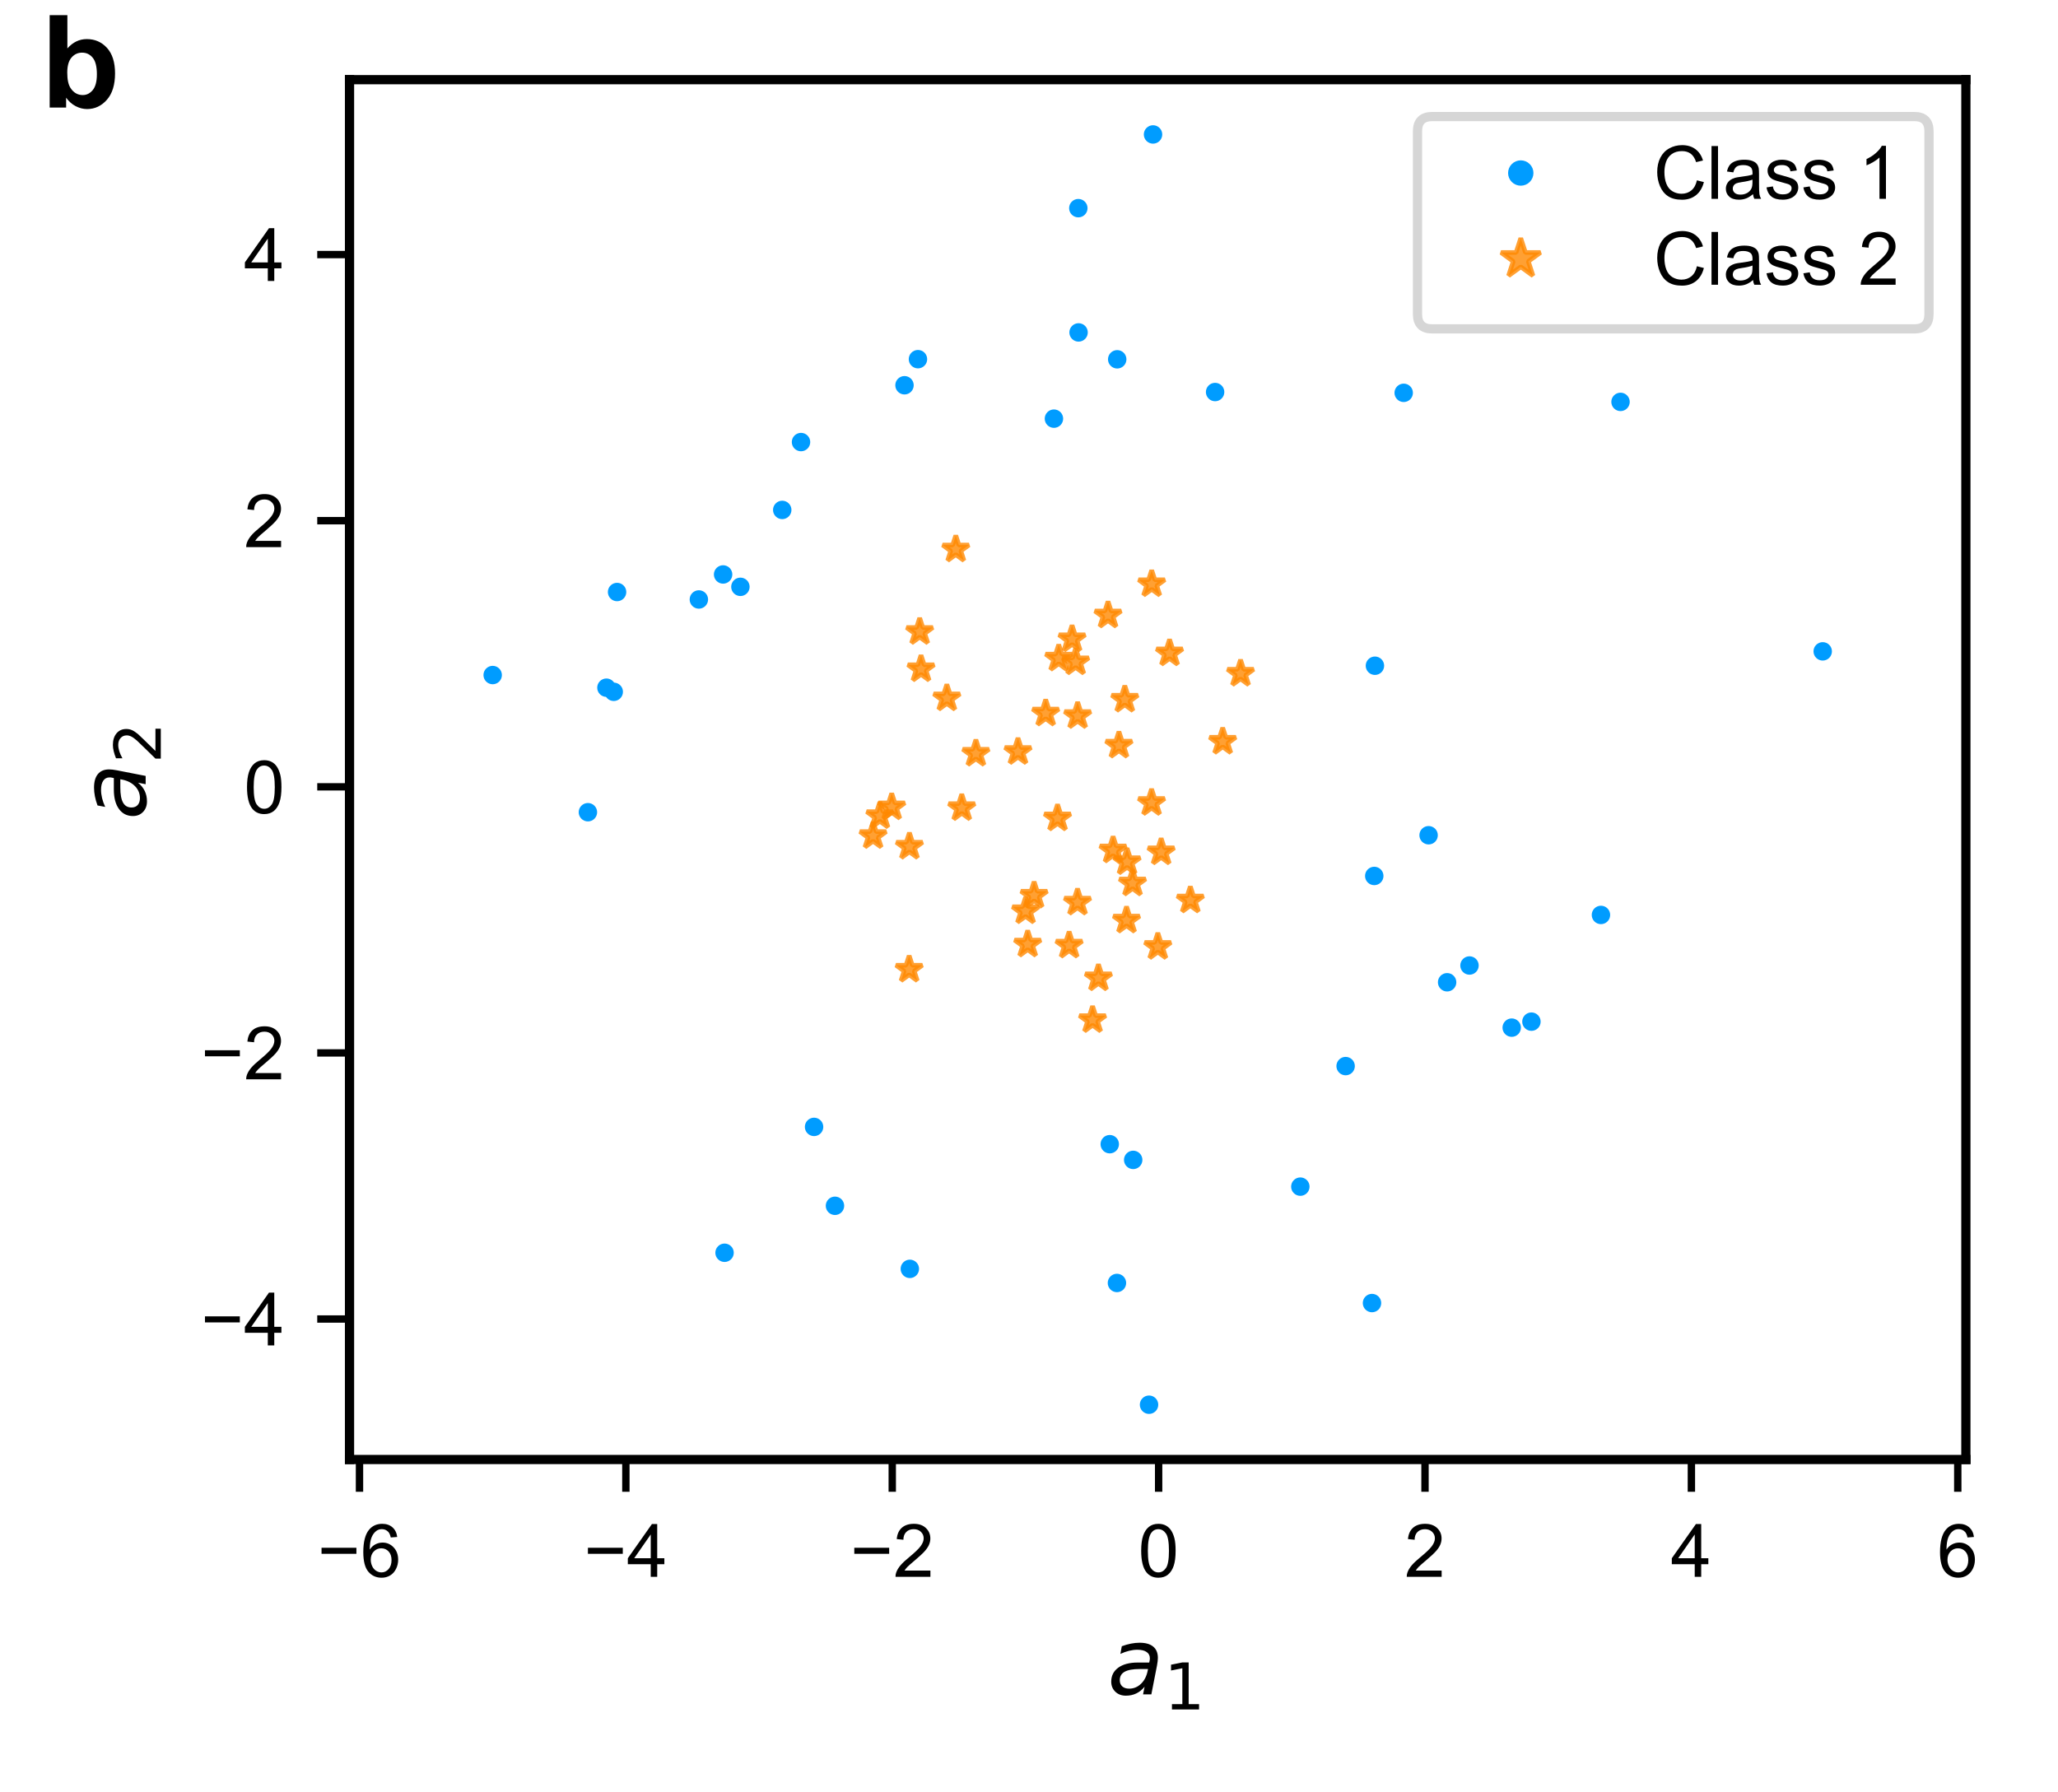 <?xml version="1.0" encoding="utf-8" standalone="no"?>
<!DOCTYPE svg PUBLIC "-//W3C//DTD SVG 1.1//EN"
  "http://www.w3.org/Graphics/SVG/1.1/DTD/svg11.dtd">
<!-- Created with matplotlib (https://matplotlib.org/) -->
<svg height="194.4pt" version="1.1" viewBox="0 0 223.2 194.4" width="223.2pt" xmlns="http://www.w3.org/2000/svg" xmlns:xlink="http://www.w3.org/1999/xlink">
 <defs>
  <style type="text/css">
*{stroke-linecap:butt;stroke-linejoin:round;}
  </style>
 </defs>
 <g id="figure_1">
  <g id="patch_1">
   <path d="M 0 194.4 
L 223.2 194.4 
L 223.2 0 
L 0 0 
z
" style="fill:#ffffff;"/>
  </g>
  <g id="axes_1">
   <g id="patch_2">
    <path d="M 37.907 158.298 
L 213.209 158.298 
L 213.209 8.64 
L 37.907 8.64 
z
" style="fill:#ffffff;"/>
   </g>
   <g id="matplotlib.axis_1">
    <g id="xtick_1">
     <g id="line2d_1">
      <defs>
       <path d="M 0 0 
L 0 3.5 
" id="m380088f0d3" style="stroke:#000000;stroke-width:0.8;"/>
      </defs>
      <g>
       <use style="stroke:#000000;stroke-width:0.8;" x="38.989" xlink:href="#m380088f0d3" y="158.298"/>
      </g>
     </g>
     <g id="text_1">
      <!-- −6 -->
      <defs>
       <path d="M 52.828 31.203 
L 5.562 31.203 
L 5.562 39.406 
L 52.828 39.406 
z
" id="ArialMT-8722"/>
       <path d="M 49.75 54.047 
L 41.016 53.375 
Q 39.844 58.547 37.703 60.891 
Q 34.125 64.656 28.906 64.656 
Q 24.703 64.656 21.531 62.312 
Q 17.391 59.281 14.984 53.469 
Q 12.594 47.656 12.5 36.922 
Q 15.672 41.75 20.266 44.094 
Q 24.859 46.438 29.891 46.438 
Q 38.672 46.438 44.844 39.969 
Q 51.031 33.5 51.031 23.25 
Q 51.031 16.5 48.125 10.719 
Q 45.219 4.938 40.141 1.859 
Q 35.062 -1.219 28.609 -1.219 
Q 17.625 -1.219 10.688 6.859 
Q 3.766 14.938 3.766 33.5 
Q 3.766 54.25 11.422 63.672 
Q 18.109 71.875 29.438 71.875 
Q 37.891 71.875 43.281 67.141 
Q 48.688 62.406 49.75 54.047 
z
M 13.875 23.188 
Q 13.875 18.656 15.797 14.5 
Q 17.719 10.359 21.188 8.172 
Q 24.656 6 28.469 6 
Q 34.031 6 38.031 10.484 
Q 42.047 14.984 42.047 22.703 
Q 42.047 30.125 38.078 34.391 
Q 34.125 38.672 28.125 38.672 
Q 22.172 38.672 18.016 34.391 
Q 13.875 30.125 13.875 23.188 
z
" id="ArialMT-54"/>
      </defs>
      <g transform="translate(34.428 171.025)scale(0.08 -0.08)">
       <use xlink:href="#ArialMT-8722"/>
       <use x="58.398" xlink:href="#ArialMT-54"/>
      </g>
     </g>
    </g>
    <g id="xtick_2">
     <g id="line2d_2">
      <g>
       <use style="stroke:#000000;stroke-width:0.8;" x="67.879" xlink:href="#m380088f0d3" y="158.298"/>
      </g>
     </g>
     <g id="text_2">
      <!-- −4 -->
      <defs>
       <path d="M 32.328 0 
L 32.328 17.141 
L 1.266 17.141 
L 1.266 25.203 
L 33.938 71.578 
L 41.109 71.578 
L 41.109 25.203 
L 50.781 25.203 
L 50.781 17.141 
L 41.109 17.141 
L 41.109 0 
z
M 32.328 25.203 
L 32.328 57.469 
L 9.906 25.203 
z
" id="ArialMT-52"/>
      </defs>
      <g transform="translate(63.318 171.025)scale(0.08 -0.08)">
       <use xlink:href="#ArialMT-8722"/>
       <use x="58.398" xlink:href="#ArialMT-52"/>
      </g>
     </g>
    </g>
    <g id="xtick_3">
     <g id="line2d_3">
      <g>
       <use style="stroke:#000000;stroke-width:0.8;" x="96.769" xlink:href="#m380088f0d3" y="158.298"/>
      </g>
     </g>
     <g id="text_3">
      <!-- −2 -->
      <defs>
       <path d="M 50.344 8.453 
L 50.344 0 
L 3.031 0 
Q 2.938 3.172 4.047 6.109 
Q 5.859 10.938 9.828 15.625 
Q 13.812 20.312 21.344 26.469 
Q 33.016 36.031 37.109 41.625 
Q 41.219 47.219 41.219 52.203 
Q 41.219 57.422 37.469 61 
Q 33.734 64.594 27.734 64.594 
Q 21.391 64.594 17.578 60.781 
Q 13.766 56.984 13.719 50.25 
L 4.688 51.172 
Q 5.609 61.281 11.656 66.578 
Q 17.719 71.875 27.938 71.875 
Q 38.234 71.875 44.234 66.156 
Q 50.25 60.453 50.25 52 
Q 50.25 47.703 48.484 43.547 
Q 46.734 39.406 42.656 34.812 
Q 38.578 30.219 29.109 22.219 
Q 21.188 15.578 18.938 13.203 
Q 16.703 10.844 15.234 8.453 
z
" id="ArialMT-50"/>
      </defs>
      <g transform="translate(92.208 171.025)scale(0.08 -0.08)">
       <use xlink:href="#ArialMT-8722"/>
       <use x="58.398" xlink:href="#ArialMT-50"/>
      </g>
     </g>
    </g>
    <g id="xtick_4">
     <g id="line2d_4">
      <g>
       <use style="stroke:#000000;stroke-width:0.8;" x="125.659" xlink:href="#m380088f0d3" y="158.298"/>
      </g>
     </g>
     <g id="text_4">
      <!-- 0 -->
      <defs>
       <path d="M 4.156 35.297 
Q 4.156 48 6.766 55.734 
Q 9.375 63.484 14.516 67.672 
Q 19.672 71.875 27.484 71.875 
Q 33.25 71.875 37.594 69.547 
Q 41.938 67.234 44.766 62.859 
Q 47.609 58.5 49.219 52.219 
Q 50.828 45.953 50.828 35.297 
Q 50.828 22.703 48.234 14.969 
Q 45.656 7.234 40.5 3 
Q 35.359 -1.219 27.484 -1.219 
Q 17.141 -1.219 11.234 6.203 
Q 4.156 15.141 4.156 35.297 
z
M 13.188 35.297 
Q 13.188 17.672 17.312 11.828 
Q 21.438 6 27.484 6 
Q 33.547 6 37.672 11.859 
Q 41.797 17.719 41.797 35.297 
Q 41.797 52.984 37.672 58.781 
Q 33.547 64.594 27.391 64.594 
Q 21.344 64.594 17.719 59.469 
Q 13.188 52.938 13.188 35.297 
z
" id="ArialMT-48"/>
      </defs>
      <g transform="translate(123.435 171.025)scale(0.08 -0.08)">
       <use xlink:href="#ArialMT-48"/>
      </g>
     </g>
    </g>
    <g id="xtick_5">
     <g id="line2d_5">
      <g>
       <use style="stroke:#000000;stroke-width:0.8;" x="154.549" xlink:href="#m380088f0d3" y="158.298"/>
      </g>
     </g>
     <g id="text_5">
      <!-- 2 -->
      <g transform="translate(152.325 171.025)scale(0.08 -0.08)">
       <use xlink:href="#ArialMT-50"/>
      </g>
     </g>
    </g>
    <g id="xtick_6">
     <g id="line2d_6">
      <g>
       <use style="stroke:#000000;stroke-width:0.8;" x="183.439" xlink:href="#m380088f0d3" y="158.298"/>
      </g>
     </g>
     <g id="text_6">
      <!-- 4 -->
      <g transform="translate(181.215 171.025)scale(0.08 -0.08)">
       <use xlink:href="#ArialMT-52"/>
      </g>
     </g>
    </g>
    <g id="xtick_7">
     <g id="line2d_7">
      <g>
       <use style="stroke:#000000;stroke-width:0.8;" x="212.329" xlink:href="#m380088f0d3" y="158.298"/>
      </g>
     </g>
     <g id="text_7">
      <!-- 6 -->
      <g transform="translate(210.105 171.025)scale(0.08 -0.08)">
       <use xlink:href="#ArialMT-54"/>
      </g>
     </g>
    </g>
    <g id="text_8">
     <!-- $a_1$ -->
     <defs>
      <path d="M 53.719 31.203 
L 47.609 0 
L 38.625 0 
L 40.281 8.297 
Q 36.328 3.422 31.266 1 
Q 26.219 -1.422 20.016 -1.422 
Q 13.031 -1.422 8.562 2.844 
Q 4.109 7.125 4.109 13.812 
Q 4.109 23.391 11.75 28.953 
Q 19.391 34.516 32.812 34.516 
L 45.312 34.516 
L 45.797 36.922 
Q 45.906 37.312 45.953 37.766 
Q 46 38.234 46 39.203 
Q 46 43.562 42.453 45.969 
Q 38.922 48.391 32.516 48.391 
Q 28.125 48.391 23.5 47.266 
Q 18.891 46.141 14.016 43.891 
L 15.578 52.203 
Q 20.656 54.109 25.516 55.047 
Q 30.375 56 34.906 56 
Q 44.578 56 49.625 51.797 
Q 54.688 47.609 54.688 39.594 
Q 54.688 37.984 54.438 35.812 
Q 54.203 33.641 53.719 31.203 
z
M 44 27.484 
L 35.016 27.484 
Q 23.969 27.484 18.672 24.531 
Q 13.375 21.578 13.375 15.375 
Q 13.375 11.078 16.078 8.641 
Q 18.797 6.203 23.578 6.203 
Q 30.906 6.203 36.375 11.453 
Q 41.844 16.703 43.609 25.484 
z
" id="DejaVuSans-Oblique-97"/>
      <path d="M 12.406 8.297 
L 28.516 8.297 
L 28.516 63.922 
L 10.984 60.406 
L 10.984 69.391 
L 28.422 72.906 
L 38.281 72.906 
L 38.281 8.297 
L 54.391 8.297 
L 54.391 0 
L 12.406 0 
z
" id="DejaVuSans-49"/>
     </defs>
     <g transform="translate(120.108 183.773)scale(0.1 -0.1)">
      <use xlink:href="#DejaVuSans-Oblique-97"/>
      <use transform="translate(61.279 -16.406)scale(0.7)" xlink:href="#DejaVuSans-49"/>
     </g>
    </g>
   </g>
   <g id="matplotlib.axis_2">
    <g id="ytick_1">
     <g id="line2d_8">
      <defs>
       <path d="M 0 0 
L -3.5 0 
" id="mdf15b5990b" style="stroke:#000000;stroke-width:0.8;"/>
      </defs>
      <g>
       <use style="stroke:#000000;stroke-width:0.8;" x="37.907" xlink:href="#mdf15b5990b" y="143.063"/>
      </g>
     </g>
     <g id="text_9">
      <!-- −4 -->
      <g transform="translate(21.785 145.926)scale(0.08 -0.08)">
       <use xlink:href="#ArialMT-8722"/>
       <use x="58.398" xlink:href="#ArialMT-52"/>
      </g>
     </g>
    </g>
    <g id="ytick_2">
     <g id="line2d_9">
      <g>
       <use style="stroke:#000000;stroke-width:0.8;" x="37.907" xlink:href="#mdf15b5990b" y="114.201"/>
      </g>
     </g>
     <g id="text_10">
      <!-- −2 -->
      <g transform="translate(21.785 117.064)scale(0.08 -0.08)">
       <use xlink:href="#ArialMT-8722"/>
       <use x="58.398" xlink:href="#ArialMT-50"/>
      </g>
     </g>
    </g>
    <g id="ytick_3">
     <g id="line2d_10">
      <g>
       <use style="stroke:#000000;stroke-width:0.8;" x="37.907" xlink:href="#mdf15b5990b" y="85.338"/>
      </g>
     </g>
     <g id="text_11">
      <!-- 0 -->
      <g transform="translate(26.458 88.201)scale(0.08 -0.08)">
       <use xlink:href="#ArialMT-48"/>
      </g>
     </g>
    </g>
    <g id="ytick_4">
     <g id="line2d_11">
      <g>
       <use style="stroke:#000000;stroke-width:0.8;" x="37.907" xlink:href="#mdf15b5990b" y="56.476"/>
      </g>
     </g>
     <g id="text_12">
      <!-- 2 -->
      <g transform="translate(26.458 59.339)scale(0.08 -0.08)">
       <use xlink:href="#ArialMT-50"/>
      </g>
     </g>
    </g>
    <g id="ytick_5">
     <g id="line2d_12">
      <g>
       <use style="stroke:#000000;stroke-width:0.8;" x="37.907" xlink:href="#mdf15b5990b" y="27.613"/>
      </g>
     </g>
     <g id="text_13">
      <!-- 4 -->
      <g transform="translate(26.458 30.476)scale(0.08 -0.08)">
       <use xlink:href="#ArialMT-52"/>
      </g>
     </g>
    </g>
    <g id="text_14">
     <!-- $a_2$ -->
     <defs>
      <path d="M 19.188 8.297 
L 53.609 8.297 
L 53.609 0 
L 7.328 0 
L 7.328 8.297 
Q 12.938 14.109 22.625 23.891 
Q 32.328 33.688 34.812 36.531 
Q 39.547 41.844 41.422 45.531 
Q 43.312 49.219 43.312 52.781 
Q 43.312 58.594 39.234 62.25 
Q 35.156 65.922 28.609 65.922 
Q 23.969 65.922 18.812 64.312 
Q 13.672 62.703 7.812 59.422 
L 7.812 69.391 
Q 13.766 71.781 18.938 73 
Q 24.125 74.219 28.422 74.219 
Q 39.75 74.219 46.484 68.547 
Q 53.219 62.891 53.219 53.422 
Q 53.219 48.922 51.531 44.891 
Q 49.859 40.875 45.406 35.406 
Q 44.188 33.984 37.641 27.219 
Q 31.109 20.453 19.188 8.297 
z
" id="DejaVuSans-50"/>
     </defs>
     <g transform="translate(15.798 88.919)rotate(-90)scale(0.1 -0.1)">
      <use xlink:href="#DejaVuSans-Oblique-97"/>
      <use transform="translate(61.279 -16.406)scale(0.7)" xlink:href="#DejaVuSans-50"/>
     </g>
    </g>
   </g>
   <g id="line2d_13">
    <defs>
     <path d="M 0 0.75 
C 0.199 0.75 0.39 0.671 0.53 0.53 
C 0.671 0.39 0.75 0.199 0.75 0 
C 0.75 -0.199 0.671 -0.39 0.53 -0.53 
C 0.39 -0.671 0.199 -0.75 0 -0.75 
C -0.199 -0.75 -0.39 -0.671 -0.53 -0.53 
C -0.671 -0.39 -0.75 -0.199 -0.75 0 
C -0.75 0.199 -0.671 0.39 -0.53 0.53 
C -0.39 0.671 -0.199 0.75 0 0.75 
z
" id="mdf204dcc9d" style="stroke:#009cff;stroke-width:0.5;"/>
    </defs>
    <g clip-path="url(#pf253e5cd85)">
     <use style="fill:#009cff;stroke:#009cff;stroke-width:0.5;" x="78.424" xlink:href="#mdf204dcc9d" y="62.306"/>
    </g>
   </g>
   <g id="line2d_14">
    <g clip-path="url(#pf253e5cd85)">
     <use style="fill:#009cff;stroke:#009cff;stroke-width:0.5;" x="53.434" xlink:href="#mdf204dcc9d" y="73.216"/>
    </g>
   </g>
   <g id="line2d_15">
    <g clip-path="url(#pf253e5cd85)">
     <use style="fill:#009cff;stroke:#009cff;stroke-width:0.5;" x="75.795" xlink:href="#mdf204dcc9d" y="65.019"/>
    </g>
   </g>
   <g id="line2d_16">
    <g clip-path="url(#pf253e5cd85)">
     <use style="fill:#009cff;stroke:#009cff;stroke-width:0.5;" x="145.94" xlink:href="#mdf204dcc9d" y="115.629"/>
    </g>
   </g>
   <g id="line2d_17">
    <g clip-path="url(#pf253e5cd85)">
     <use style="fill:#009cff;stroke:#009cff;stroke-width:0.5;" x="88.29" xlink:href="#mdf204dcc9d" y="122.224"/>
    </g>
   </g>
   <g id="line2d_18">
    <g clip-path="url(#pf253e5cd85)">
     <use style="fill:#009cff;stroke:#009cff;stroke-width:0.5;" x="86.874" xlink:href="#mdf204dcc9d" y="47.947"/>
    </g>
   </g>
   <g id="line2d_19">
    <g clip-path="url(#pf253e5cd85)">
     <use style="fill:#009cff;stroke:#009cff;stroke-width:0.5;" x="148.8" xlink:href="#mdf204dcc9d" y="141.331"/>
    </g>
   </g>
   <g id="line2d_20">
    <g clip-path="url(#pf253e5cd85)">
     <use style="fill:#009cff;stroke:#009cff;stroke-width:0.5;" x="125.052" xlink:href="#mdf204dcc9d" y="14.582"/>
    </g>
   </g>
   <g id="line2d_21">
    <g clip-path="url(#pf253e5cd85)">
     <use style="fill:#009cff;stroke:#009cff;stroke-width:0.5;" x="65.77" xlink:href="#mdf204dcc9d" y="74.587"/>
    </g>
   </g>
   <g id="line2d_22">
    <g clip-path="url(#pf253e5cd85)">
     <use style="fill:#009cff;stroke:#009cff;stroke-width:0.5;" x="90.557" xlink:href="#mdf204dcc9d" y="130.782"/>
    </g>
   </g>
   <g id="line2d_23">
    <g clip-path="url(#pf253e5cd85)">
     <use style="fill:#009cff;stroke:#009cff;stroke-width:0.5;" x="156.947" xlink:href="#mdf204dcc9d" y="106.538"/>
    </g>
   </g>
   <g id="line2d_24">
    <g clip-path="url(#pf253e5cd85)">
     <use style="fill:#009cff;stroke:#009cff;stroke-width:0.5;" x="122.9" xlink:href="#mdf204dcc9d" y="125.803"/>
    </g>
   </g>
   <g id="line2d_25">
    <g clip-path="url(#pf253e5cd85)">
     <use style="fill:#009cff;stroke:#009cff;stroke-width:0.5;" x="66.925" xlink:href="#mdf204dcc9d" y="64.211"/>
    </g>
   </g>
   <g id="line2d_26">
    <g clip-path="url(#pf253e5cd85)">
     <use style="fill:#009cff;stroke:#009cff;stroke-width:0.5;" x="78.582" xlink:href="#mdf204dcc9d" y="135.876"/>
    </g>
   </g>
   <g id="line2d_27">
    <g clip-path="url(#pf253e5cd85)">
     <use style="fill:#009cff;stroke:#009cff;stroke-width:0.5;" x="152.238" xlink:href="#mdf204dcc9d" y="42.607"/>
    </g>
   </g>
   <g id="line2d_28">
    <g clip-path="url(#pf253e5cd85)">
     <use style="fill:#009cff;stroke:#009cff;stroke-width:0.5;" x="154.939" xlink:href="#mdf204dcc9d" y="90.591"/>
    </g>
   </g>
   <g id="line2d_29">
    <g clip-path="url(#pf253e5cd85)">
     <use style="fill:#009cff;stroke:#009cff;stroke-width:0.5;" x="98.098" xlink:href="#mdf204dcc9d" y="41.785"/>
    </g>
   </g>
   <g id="line2d_30">
    <g clip-path="url(#pf253e5cd85)">
     <use style="fill:#009cff;stroke:#009cff;stroke-width:0.5;" x="166.091" xlink:href="#mdf204dcc9d" y="110.809"/>
    </g>
   </g>
   <g id="line2d_31">
    <g clip-path="url(#pf253e5cd85)">
     <use style="fill:#009cff;stroke:#009cff;stroke-width:0.5;" x="197.682" xlink:href="#mdf204dcc9d" y="70.647"/>
    </g>
   </g>
   <g id="line2d_32">
    <g clip-path="url(#pf253e5cd85)">
     <use style="fill:#009cff;stroke:#009cff;stroke-width:0.5;" x="175.754" xlink:href="#mdf204dcc9d" y="43.589"/>
    </g>
   </g>
   <g id="line2d_33">
    <g clip-path="url(#pf253e5cd85)">
     <use style="fill:#009cff;stroke:#009cff;stroke-width:0.5;" x="159.374" xlink:href="#mdf204dcc9d" y="104.719"/>
    </g>
   </g>
   <g id="line2d_34">
    <g clip-path="url(#pf253e5cd85)">
     <use style="fill:#009cff;stroke:#009cff;stroke-width:0.5;" x="149.045" xlink:href="#mdf204dcc9d" y="95.007"/>
    </g>
   </g>
   <g id="line2d_35">
    <g clip-path="url(#pf253e5cd85)">
     <use style="fill:#009cff;stroke:#009cff;stroke-width:0.5;" x="116.949" xlink:href="#mdf204dcc9d" y="22.577"/>
    </g>
   </g>
   <g id="line2d_36">
    <g clip-path="url(#pf253e5cd85)">
     <use style="fill:#009cff;stroke:#009cff;stroke-width:0.5;" x="116.977" xlink:href="#mdf204dcc9d" y="36.055"/>
    </g>
   </g>
   <g id="line2d_37">
    <g clip-path="url(#pf253e5cd85)">
     <use style="fill:#009cff;stroke:#009cff;stroke-width:0.5;" x="84.837" xlink:href="#mdf204dcc9d" y="55.307"/>
    </g>
   </g>
   <g id="line2d_38">
    <g clip-path="url(#pf253e5cd85)">
     <use style="fill:#009cff;stroke:#009cff;stroke-width:0.5;" x="121.167" xlink:href="#mdf204dcc9d" y="38.971"/>
    </g>
   </g>
   <g id="line2d_39">
    <g clip-path="url(#pf253e5cd85)">
     <use style="fill:#009cff;stroke:#009cff;stroke-width:0.5;" x="99.557" xlink:href="#mdf204dcc9d" y="38.956"/>
    </g>
   </g>
   <g id="line2d_40">
    <g clip-path="url(#pf253e5cd85)">
     <use style="fill:#009cff;stroke:#009cff;stroke-width:0.5;" x="149.118" xlink:href="#mdf204dcc9d" y="72.206"/>
    </g>
   </g>
   <g id="line2d_41">
    <g clip-path="url(#pf253e5cd85)">
     <use style="fill:#009cff;stroke:#009cff;stroke-width:0.5;" x="121.138" xlink:href="#mdf204dcc9d" y="139.152"/>
    </g>
   </g>
   <g id="line2d_42">
    <g clip-path="url(#pf253e5cd85)">
     <use style="fill:#009cff;stroke:#009cff;stroke-width:0.5;" x="80.301" xlink:href="#mdf204dcc9d" y="63.648"/>
    </g>
   </g>
   <g id="line2d_43">
    <g clip-path="url(#pf253e5cd85)">
     <use style="fill:#009cff;stroke:#009cff;stroke-width:0.5;" x="163.953" xlink:href="#mdf204dcc9d" y="111.459"/>
    </g>
   </g>
   <g id="line2d_44">
    <g clip-path="url(#pf253e5cd85)">
     <use style="fill:#009cff;stroke:#009cff;stroke-width:0.5;" x="114.305" xlink:href="#mdf204dcc9d" y="45.407"/>
    </g>
   </g>
   <g id="line2d_45">
    <g clip-path="url(#pf253e5cd85)">
     <use style="fill:#009cff;stroke:#009cff;stroke-width:0.5;" x="173.631" xlink:href="#mdf204dcc9d" y="99.235"/>
    </g>
   </g>
   <g id="line2d_46">
    <g clip-path="url(#pf253e5cd85)">
     <use style="fill:#009cff;stroke:#009cff;stroke-width:0.5;" x="120.358" xlink:href="#mdf204dcc9d" y="124.1"/>
    </g>
   </g>
   <g id="line2d_47">
    <g clip-path="url(#pf253e5cd85)">
     <use style="fill:#009cff;stroke:#009cff;stroke-width:0.5;" x="131.784" xlink:href="#mdf204dcc9d" y="42.521"/>
    </g>
   </g>
   <g id="line2d_48">
    <g clip-path="url(#pf253e5cd85)">
     <use style="fill:#009cff;stroke:#009cff;stroke-width:0.5;" x="124.619" xlink:href="#mdf204dcc9d" y="152.357"/>
    </g>
   </g>
   <g id="line2d_49">
    <g clip-path="url(#pf253e5cd85)">
     <use style="fill:#009cff;stroke:#009cff;stroke-width:0.5;" x="141.028" xlink:href="#mdf204dcc9d" y="128.704"/>
    </g>
   </g>
   <g id="line2d_50">
    <g clip-path="url(#pf253e5cd85)">
     <use style="fill:#009cff;stroke:#009cff;stroke-width:0.5;" x="98.676" xlink:href="#mdf204dcc9d" y="137.622"/>
    </g>
   </g>
   <g id="line2d_51">
    <g clip-path="url(#pf253e5cd85)">
     <use style="fill:#009cff;stroke:#009cff;stroke-width:0.5;" x="66.564" xlink:href="#mdf204dcc9d" y="75.034"/>
    </g>
   </g>
   <g id="line2d_52">
    <g clip-path="url(#pf253e5cd85)">
     <use style="fill:#009cff;stroke:#009cff;stroke-width:0.5;" x="63.762" xlink:href="#mdf204dcc9d" y="88.094"/>
    </g>
   </g>
   <g id="line2d_53">
    <defs>
     <path d="M 0 -1.5 
L -0.337 -0.464 
L -1.427 -0.464 
L -0.545 0.177 
L -0.882 1.214 
L -0 0.573 
L 0.882 1.214 
L 0.545 0.177 
L 1.427 -0.464 
L 0.337 -0.464 
z
" id="m7a62b8b088" style="stroke:#ff8800;stroke-linejoin:bevel;stroke-opacity:0.8;stroke-width:0.5;"/>
    </defs>
    <g clip-path="url(#pf253e5cd85)">
     <use style="fill:#ff8800;fill-opacity:0.8;stroke:#ff8800;stroke-linejoin:bevel;stroke-opacity:0.8;stroke-width:0.5;" x="111.459" xlink:href="#m7a62b8b088" y="102.425"/>
    </g>
   </g>
   <g id="line2d_54">
    <g clip-path="url(#pf253e5cd85)">
     <use style="fill:#ff8800;fill-opacity:0.8;stroke:#ff8800;stroke-linejoin:bevel;stroke-opacity:0.8;stroke-width:0.5;" x="115.952" xlink:href="#m7a62b8b088" y="102.54"/>
    </g>
   </g>
   <g id="line2d_55">
    <g clip-path="url(#pf253e5cd85)">
     <use style="fill:#ff8800;fill-opacity:0.8;stroke:#ff8800;stroke-linejoin:bevel;stroke-opacity:0.8;stroke-width:0.5;" x="99.744" xlink:href="#m7a62b8b088" y="68.526"/>
    </g>
   </g>
   <g id="line2d_56">
    <g clip-path="url(#pf253e5cd85)">
     <use style="fill:#ff8800;fill-opacity:0.8;stroke:#ff8800;stroke-linejoin:bevel;stroke-opacity:0.8;stroke-width:0.5;" x="105.84" xlink:href="#m7a62b8b088" y="81.73"/>
    </g>
   </g>
   <g id="line2d_57">
    <g clip-path="url(#pf253e5cd85)">
     <use style="fill:#ff8800;fill-opacity:0.8;stroke:#ff8800;stroke-linejoin:bevel;stroke-opacity:0.8;stroke-width:0.5;" x="112.153" xlink:href="#m7a62b8b088" y="97.128"/>
    </g>
   </g>
   <g id="line2d_58">
    <g clip-path="url(#pf253e5cd85)">
     <use style="fill:#ff8800;fill-opacity:0.8;stroke:#ff8800;stroke-linejoin:bevel;stroke-opacity:0.8;stroke-width:0.5;" x="122.235" xlink:href="#m7a62b8b088" y="93.492"/>
    </g>
   </g>
   <g id="line2d_59">
    <g clip-path="url(#pf253e5cd85)">
     <use style="fill:#ff8800;fill-opacity:0.8;stroke:#ff8800;stroke-linejoin:bevel;stroke-opacity:0.8;stroke-width:0.5;" x="134.543" xlink:href="#m7a62b8b088" y="73.057"/>
    </g>
   </g>
   <g id="line2d_60">
    <g clip-path="url(#pf253e5cd85)">
     <use style="fill:#ff8800;fill-opacity:0.8;stroke:#ff8800;stroke-linejoin:bevel;stroke-opacity:0.8;stroke-width:0.5;" x="98.632" xlink:href="#m7a62b8b088" y="91.818"/>
    </g>
   </g>
   <g id="line2d_61">
    <g clip-path="url(#pf253e5cd85)">
     <use style="fill:#ff8800;fill-opacity:0.8;stroke:#ff8800;stroke-linejoin:bevel;stroke-opacity:0.8;stroke-width:0.5;" x="96.711" xlink:href="#m7a62b8b088" y="87.546"/>
    </g>
   </g>
   <g id="line2d_62">
    <g clip-path="url(#pf253e5cd85)">
     <use style="fill:#ff8800;fill-opacity:0.8;stroke:#ff8800;stroke-linejoin:bevel;stroke-opacity:0.8;stroke-width:0.5;" x="118.494" xlink:href="#m7a62b8b088" y="110.622"/>
    </g>
   </g>
   <g id="line2d_63">
    <g clip-path="url(#pf253e5cd85)">
     <use style="fill:#ff8800;fill-opacity:0.8;stroke:#ff8800;stroke-linejoin:bevel;stroke-opacity:0.8;stroke-width:0.5;" x="124.908" xlink:href="#m7a62b8b088" y="63.345"/>
    </g>
   </g>
   <g id="line2d_64">
    <g clip-path="url(#pf253e5cd85)">
     <use style="fill:#ff8800;fill-opacity:0.8;stroke:#ff8800;stroke-linejoin:bevel;stroke-opacity:0.8;stroke-width:0.5;" x="110.405" xlink:href="#m7a62b8b088" y="81.543"/>
    </g>
   </g>
   <g id="line2d_65">
    <g clip-path="url(#pf253e5cd85)">
     <use style="fill:#ff8800;fill-opacity:0.8;stroke:#ff8800;stroke-linejoin:bevel;stroke-opacity:0.8;stroke-width:0.5;" x="119.13" xlink:href="#m7a62b8b088" y="106.09"/>
    </g>
   </g>
   <g id="line2d_66">
    <g clip-path="url(#pf253e5cd85)">
     <use style="fill:#ff8800;fill-opacity:0.8;stroke:#ff8800;stroke-linejoin:bevel;stroke-opacity:0.8;stroke-width:0.5;" x="121.354" xlink:href="#m7a62b8b088" y="80.85"/>
    </g>
   </g>
   <g id="line2d_67">
    <g clip-path="url(#pf253e5cd85)">
     <use style="fill:#ff8800;fill-opacity:0.8;stroke:#ff8800;stroke-linejoin:bevel;stroke-opacity:0.8;stroke-width:0.5;" x="98.603" xlink:href="#m7a62b8b088" y="105.152"/>
    </g>
   </g>
   <g id="line2d_68">
    <g clip-path="url(#pf253e5cd85)">
     <use style="fill:#ff8800;fill-opacity:0.8;stroke:#ff8800;stroke-linejoin:bevel;stroke-opacity:0.8;stroke-width:0.5;" x="99.889" xlink:href="#m7a62b8b088" y="72.566"/>
    </g>
   </g>
   <g id="line2d_69">
    <g clip-path="url(#pf253e5cd85)">
     <use style="fill:#ff8800;fill-opacity:0.8;stroke:#ff8800;stroke-linejoin:bevel;stroke-opacity:0.8;stroke-width:0.5;" x="116.66" xlink:href="#m7a62b8b088" y="71.816"/>
    </g>
   </g>
   <g id="line2d_70">
    <g clip-path="url(#pf253e5cd85)">
     <use style="fill:#ff8800;fill-opacity:0.8;stroke:#ff8800;stroke-linejoin:bevel;stroke-opacity:0.8;stroke-width:0.5;" x="121.99" xlink:href="#m7a62b8b088" y="75.871"/>
    </g>
   </g>
   <g id="line2d_71">
    <g clip-path="url(#pf253e5cd85)">
     <use style="fill:#ff8800;fill-opacity:0.8;stroke:#ff8800;stroke-linejoin:bevel;stroke-opacity:0.8;stroke-width:0.5;" x="95.425" xlink:href="#m7a62b8b088" y="88.499"/>
    </g>
   </g>
   <g id="line2d_72">
    <g clip-path="url(#pf253e5cd85)">
     <use style="fill:#ff8800;fill-opacity:0.8;stroke:#ff8800;stroke-linejoin:bevel;stroke-opacity:0.8;stroke-width:0.5;" x="111.228" xlink:href="#m7a62b8b088" y="98.817"/>
    </g>
   </g>
   <g id="line2d_73">
    <g clip-path="url(#pf253e5cd85)">
     <use style="fill:#ff8800;fill-opacity:0.8;stroke:#ff8800;stroke-linejoin:bevel;stroke-opacity:0.8;stroke-width:0.5;" x="126.843" xlink:href="#m7a62b8b088" y="70.849"/>
    </g>
   </g>
   <g id="line2d_74">
    <g clip-path="url(#pf253e5cd85)">
     <use style="fill:#ff8800;fill-opacity:0.8;stroke:#ff8800;stroke-linejoin:bevel;stroke-opacity:0.8;stroke-width:0.5;" x="94.689" xlink:href="#m7a62b8b088" y="90.663"/>
    </g>
   </g>
   <g id="line2d_75">
    <g clip-path="url(#pf253e5cd85)">
     <use style="fill:#ff8800;fill-opacity:0.8;stroke:#ff8800;stroke-linejoin:bevel;stroke-opacity:0.8;stroke-width:0.5;" x="116.876" xlink:href="#m7a62b8b088" y="77.646"/>
    </g>
   </g>
   <g id="line2d_76">
    <g clip-path="url(#pf253e5cd85)">
     <use style="fill:#ff8800;fill-opacity:0.8;stroke:#ff8800;stroke-linejoin:bevel;stroke-opacity:0.8;stroke-width:0.5;" x="129.097" xlink:href="#m7a62b8b088" y="97.648"/>
    </g>
   </g>
   <g id="line2d_77">
    <g clip-path="url(#pf253e5cd85)">
     <use style="fill:#ff8800;fill-opacity:0.8;stroke:#ff8800;stroke-linejoin:bevel;stroke-opacity:0.8;stroke-width:0.5;" x="120.17" xlink:href="#m7a62b8b088" y="66.736"/>
    </g>
   </g>
   <g id="line2d_78">
    <g clip-path="url(#pf253e5cd85)">
     <use style="fill:#ff8800;fill-opacity:0.8;stroke:#ff8800;stroke-linejoin:bevel;stroke-opacity:0.8;stroke-width:0.5;" x="103.659" xlink:href="#m7a62b8b088" y="59.578"/>
    </g>
   </g>
   <g id="line2d_79">
    <g clip-path="url(#pf253e5cd85)">
     <use style="fill:#ff8800;fill-opacity:0.8;stroke:#ff8800;stroke-linejoin:bevel;stroke-opacity:0.8;stroke-width:0.5;" x="113.41" xlink:href="#m7a62b8b088" y="77.372"/>
    </g>
   </g>
   <g id="line2d_80">
    <g clip-path="url(#pf253e5cd85)">
     <use style="fill:#ff8800;fill-opacity:0.8;stroke:#ff8800;stroke-linejoin:bevel;stroke-opacity:0.8;stroke-width:0.5;" x="116.862" xlink:href="#m7a62b8b088" y="97.879"/>
    </g>
   </g>
   <g id="line2d_81">
    <g clip-path="url(#pf253e5cd85)">
     <use style="fill:#ff8800;fill-opacity:0.8;stroke:#ff8800;stroke-linejoin:bevel;stroke-opacity:0.8;stroke-width:0.5;" x="120.719" xlink:href="#m7a62b8b088" y="92.222"/>
    </g>
   </g>
   <g id="line2d_82">
    <g clip-path="url(#pf253e5cd85)">
     <use style="fill:#ff8800;fill-opacity:0.8;stroke:#ff8800;stroke-linejoin:bevel;stroke-opacity:0.8;stroke-width:0.5;" x="132.607" xlink:href="#m7a62b8b088" y="80.431"/>
    </g>
   </g>
   <g id="line2d_83">
    <g clip-path="url(#pf253e5cd85)">
     <use style="fill:#ff8800;fill-opacity:0.8;stroke:#ff8800;stroke-linejoin:bevel;stroke-opacity:0.8;stroke-width:0.5;" x="122.178" xlink:href="#m7a62b8b088" y="99.827"/>
    </g>
   </g>
   <g id="line2d_84">
    <g clip-path="url(#pf253e5cd85)">
     <use style="fill:#ff8800;fill-opacity:0.8;stroke:#ff8800;stroke-linejoin:bevel;stroke-opacity:0.8;stroke-width:0.5;" x="114.695" xlink:href="#m7a62b8b088" y="88.744"/>
    </g>
   </g>
   <g id="line2d_85">
    <g clip-path="url(#pf253e5cd85)">
     <use style="fill:#ff8800;fill-opacity:0.8;stroke:#ff8800;stroke-linejoin:bevel;stroke-opacity:0.8;stroke-width:0.5;" x="122.828" xlink:href="#m7a62b8b088" y="95.801"/>
    </g>
   </g>
   <g id="line2d_86">
    <g clip-path="url(#pf253e5cd85)">
     <use style="fill:#ff8800;fill-opacity:0.8;stroke:#ff8800;stroke-linejoin:bevel;stroke-opacity:0.8;stroke-width:0.5;" x="104.309" xlink:href="#m7a62b8b088" y="87.633"/>
    </g>
   </g>
   <g id="line2d_87">
    <g clip-path="url(#pf253e5cd85)">
     <use style="fill:#ff8800;fill-opacity:0.8;stroke:#ff8800;stroke-linejoin:bevel;stroke-opacity:0.8;stroke-width:0.5;" x="102.691" xlink:href="#m7a62b8b088" y="75.727"/>
    </g>
   </g>
   <g id="line2d_88">
    <g clip-path="url(#pf253e5cd85)">
     <use style="fill:#ff8800;fill-opacity:0.8;stroke:#ff8800;stroke-linejoin:bevel;stroke-opacity:0.8;stroke-width:0.5;" x="114.825" xlink:href="#m7a62b8b088" y="71.412"/>
    </g>
   </g>
   <g id="line2d_89">
    <g clip-path="url(#pf253e5cd85)">
     <use style="fill:#ff8800;fill-opacity:0.8;stroke:#ff8800;stroke-linejoin:bevel;stroke-opacity:0.8;stroke-width:0.5;" x="125.933" xlink:href="#m7a62b8b088" y="92.424"/>
    </g>
   </g>
   <g id="line2d_90">
    <g clip-path="url(#pf253e5cd85)">
     <use style="fill:#ff8800;fill-opacity:0.8;stroke:#ff8800;stroke-linejoin:bevel;stroke-opacity:0.8;stroke-width:0.5;" x="125.572" xlink:href="#m7a62b8b088" y="102.684"/>
    </g>
   </g>
   <g id="line2d_91">
    <g clip-path="url(#pf253e5cd85)">
     <use style="fill:#ff8800;fill-opacity:0.8;stroke:#ff8800;stroke-linejoin:bevel;stroke-opacity:0.8;stroke-width:0.5;" x="116.27" xlink:href="#m7a62b8b088" y="69.319"/>
    </g>
   </g>
   <g id="line2d_92">
    <g clip-path="url(#pf253e5cd85)">
     <use style="fill:#ff8800;fill-opacity:0.8;stroke:#ff8800;stroke-linejoin:bevel;stroke-opacity:0.8;stroke-width:0.5;" x="124.893" xlink:href="#m7a62b8b088" y="87.07"/>
    </g>
   </g>
   <g id="patch_3">
    <path d="M 37.907 158.298 
L 37.907 8.64 
" style="fill:none;stroke:#000000;stroke-linecap:square;stroke-linejoin:miter;"/>
   </g>
   <g id="patch_4">
    <path d="M 213.209 158.298 
L 213.209 8.64 
" style="fill:none;stroke:#000000;stroke-linecap:square;stroke-linejoin:miter;"/>
   </g>
   <g id="patch_5">
    <path d="M 37.907 158.298 
L 213.209 158.298 
" style="fill:none;stroke:#000000;stroke-linecap:square;stroke-linejoin:miter;"/>
   </g>
   <g id="patch_6">
    <path d="M 37.907 8.64 
L 213.209 8.64 
" style="fill:none;stroke:#000000;stroke-linecap:square;stroke-linejoin:miter;"/>
   </g>
   <g id="legend_1">
    <g id="patch_7">
     <path d="M 155.334 35.672 
L 207.609 35.672 
Q 209.209 35.672 209.209 34.072 
L 209.209 14.24 
Q 209.209 12.64 207.609 12.64 
L 155.334 12.64 
Q 153.734 12.64 153.734 14.24 
L 153.734 34.072 
Q 153.734 35.672 155.334 35.672 
z
" style="fill:#ffffff;opacity:0.8;stroke:#cccccc;stroke-linejoin:miter;"/>
    </g>
    <g id="line2d_93"/>
    <g id="line2d_94">
     <defs>
      <path d="M 0 1.125 
C 0.298 1.125 0.585 1.006 0.795 0.795 
C 1.006 0.585 1.125 0.298 1.125 0 
C 1.125 -0.298 1.006 -0.585 0.795 -0.795 
C 0.585 -1.006 0.298 -1.125 0 -1.125 
C -0.298 -1.125 -0.585 -1.006 -0.795 -0.795 
C -1.006 -0.585 -1.125 -0.298 -1.125 0 
C -1.125 0.298 -1.006 0.585 -0.795 0.795 
C -0.585 1.006 -0.298 1.125 0 1.125 
z
" id="mf3e401e7ea" style="stroke:#009cff;stroke-width:0.5;"/>
     </defs>
     <g>
      <use style="fill:#009cff;stroke:#009cff;stroke-width:0.5;" x="164.934" xlink:href="#mf3e401e7ea" y="18.766"/>
     </g>
    </g>
    <g id="text_15">
     <!-- Class 1 -->
     <defs>
      <path d="M 58.797 25.094 
L 68.266 22.703 
Q 65.281 11.031 57.547 4.906 
Q 49.812 -1.219 38.625 -1.219 
Q 27.047 -1.219 19.797 3.484 
Q 12.547 8.203 8.766 17.141 
Q 4.984 26.078 4.984 36.328 
Q 4.984 47.516 9.25 55.828 
Q 13.531 64.156 21.406 68.469 
Q 29.297 72.797 38.766 72.797 
Q 49.516 72.797 56.828 67.328 
Q 64.156 61.859 67.047 51.953 
L 57.719 49.75 
Q 55.219 57.562 50.484 61.125 
Q 45.75 64.703 38.578 64.703 
Q 30.328 64.703 24.781 60.734 
Q 19.234 56.781 16.984 50.109 
Q 14.75 43.453 14.75 36.375 
Q 14.75 27.25 17.406 20.438 
Q 20.062 13.625 25.672 10.25 
Q 31.297 6.891 37.844 6.891 
Q 45.797 6.891 51.312 11.469 
Q 56.844 16.062 58.797 25.094 
z
" id="ArialMT-67"/>
      <path d="M 6.391 0 
L 6.391 71.578 
L 15.188 71.578 
L 15.188 0 
z
" id="ArialMT-108"/>
      <path d="M 40.438 6.391 
Q 35.547 2.25 31.031 0.531 
Q 26.516 -1.172 21.344 -1.172 
Q 12.797 -1.172 8.203 3 
Q 3.609 7.172 3.609 13.672 
Q 3.609 17.484 5.344 20.625 
Q 7.078 23.781 9.891 25.688 
Q 12.703 27.594 16.219 28.562 
Q 18.797 29.25 24.031 29.891 
Q 34.672 31.156 39.703 32.906 
Q 39.75 34.719 39.75 35.203 
Q 39.75 40.578 37.25 42.781 
Q 33.891 45.75 27.25 45.75 
Q 21.047 45.75 18.094 43.578 
Q 15.141 41.406 13.719 35.891 
L 5.125 37.062 
Q 6.297 42.578 8.984 45.969 
Q 11.672 49.359 16.75 51.188 
Q 21.828 53.031 28.516 53.031 
Q 35.156 53.031 39.297 51.469 
Q 43.453 49.906 45.406 47.531 
Q 47.359 45.172 48.141 41.547 
Q 48.578 39.312 48.578 33.453 
L 48.578 21.734 
Q 48.578 9.469 49.141 6.219 
Q 49.703 2.984 51.375 0 
L 42.188 0 
Q 40.828 2.734 40.438 6.391 
z
M 39.703 26.031 
Q 34.906 24.078 25.344 22.703 
Q 19.922 21.922 17.672 20.938 
Q 15.438 19.969 14.203 18.094 
Q 12.984 16.219 12.984 13.922 
Q 12.984 10.406 15.641 8.062 
Q 18.312 5.719 23.438 5.719 
Q 28.516 5.719 32.469 7.938 
Q 36.422 10.156 38.281 14.016 
Q 39.703 17 39.703 22.797 
z
" id="ArialMT-97"/>
      <path d="M 3.078 15.484 
L 11.766 16.844 
Q 12.5 11.625 15.844 8.844 
Q 19.188 6.062 25.203 6.062 
Q 31.25 6.062 34.172 8.516 
Q 37.109 10.984 37.109 14.312 
Q 37.109 17.281 34.516 19 
Q 32.719 20.172 25.531 21.969 
Q 15.875 24.422 12.141 26.203 
Q 8.406 27.984 6.469 31.125 
Q 4.547 34.281 4.547 38.094 
Q 4.547 41.547 6.125 44.5 
Q 7.719 47.469 10.453 49.422 
Q 12.5 50.922 16.031 51.969 
Q 19.578 53.031 23.641 53.031 
Q 29.734 53.031 34.344 51.266 
Q 38.969 49.516 41.156 46.5 
Q 43.359 43.5 44.188 38.484 
L 35.594 37.312 
Q 35.016 41.312 32.203 43.547 
Q 29.391 45.797 24.266 45.797 
Q 18.219 45.797 15.625 43.797 
Q 13.031 41.797 13.031 39.109 
Q 13.031 37.406 14.109 36.031 
Q 15.188 34.625 17.484 33.688 
Q 18.797 33.203 25.25 31.453 
Q 34.578 28.953 38.25 27.359 
Q 41.938 25.781 44.031 22.75 
Q 46.141 19.734 46.141 15.234 
Q 46.141 10.844 43.578 6.953 
Q 41.016 3.078 36.172 0.953 
Q 31.344 -1.172 25.25 -1.172 
Q 15.141 -1.172 9.844 3.031 
Q 4.547 7.234 3.078 15.484 
z
" id="ArialMT-115"/>
      <path id="ArialMT-32"/>
      <path d="M 37.25 0 
L 28.469 0 
L 28.469 56 
Q 25.297 52.984 20.141 49.953 
Q 14.984 46.922 10.891 45.406 
L 10.891 53.906 
Q 18.266 57.375 23.781 62.297 
Q 29.297 67.234 31.594 71.875 
L 37.25 71.875 
z
" id="ArialMT-49"/>
     </defs>
     <g transform="translate(179.334 21.566)scale(0.08 -0.08)">
      <use xlink:href="#ArialMT-67"/>
      <use x="72.217" xlink:href="#ArialMT-108"/>
      <use x="94.434" xlink:href="#ArialMT-97"/>
      <use x="150.049" xlink:href="#ArialMT-115"/>
      <use x="200.049" xlink:href="#ArialMT-115"/>
      <use x="250.049" xlink:href="#ArialMT-32"/>
      <use x="277.832" xlink:href="#ArialMT-49"/>
     </g>
    </g>
    <g id="line2d_95"/>
    <g id="line2d_96">
     <defs>
      <path d="M 0 -2.25 
L -0.505 -0.695 
L -2.14 -0.695 
L -0.817 0.266 
L -1.323 1.82 
L -0 0.859 
L 1.323 1.82 
L 0.817 0.266 
L 2.14 -0.695 
L 0.505 -0.695 
z
" id="mfb4a71516f" style="stroke:#ff8800;stroke-linejoin:bevel;stroke-opacity:0.8;stroke-width:0.5;"/>
     </defs>
     <g>
      <use style="fill:#ff8800;fill-opacity:0.8;stroke:#ff8800;stroke-linejoin:bevel;stroke-opacity:0.8;stroke-width:0.5;" x="164.934" xlink:href="#mfb4a71516f" y="28.082"/>
     </g>
    </g>
    <g id="text_16">
     <!-- Class 2 -->
     <g transform="translate(179.334 30.883)scale(0.08 -0.08)">
      <use xlink:href="#ArialMT-67"/>
      <use x="72.217" xlink:href="#ArialMT-108"/>
      <use x="94.434" xlink:href="#ArialMT-97"/>
      <use x="150.049" xlink:href="#ArialMT-115"/>
      <use x="200.049" xlink:href="#ArialMT-115"/>
      <use x="250.049" xlink:href="#ArialMT-32"/>
      <use x="277.832" xlink:href="#ArialMT-50"/>
     </g>
    </g>
   </g>
  </g>
  <g id="text_17">
   <!-- b -->
   <defs>
    <path d="M 6.594 0 
L 6.594 71.578 
L 20.312 71.578 
L 20.312 45.797 
Q 26.656 53.031 35.359 53.031 
Q 44.828 53.031 51.031 46.172 
Q 57.234 39.312 57.234 26.469 
Q 57.234 13.188 50.906 6 
Q 44.578 -1.172 35.547 -1.172 
Q 31.109 -1.172 26.781 1.047 
Q 22.469 3.266 19.344 7.625 
L 19.344 0 
z
M 20.219 27.047 
Q 20.219 19 22.75 15.141 
Q 26.312 9.672 32.234 9.672 
Q 36.766 9.672 39.969 13.547 
Q 43.172 17.438 43.172 25.781 
Q 43.172 34.672 39.938 38.594 
Q 36.719 42.531 31.688 42.531 
Q 26.766 42.531 23.484 38.688 
Q 20.219 34.859 20.219 27.047 
z
" id="Arial-BoldMT-98"/>
   </defs>
   <g transform="translate(4.464 11.664)scale(0.14 -0.14)">
    <use xlink:href="#Arial-BoldMT-98"/>
   </g>
  </g>
 </g>
 <defs>
  <clipPath id="pf253e5cd85">
   <rect height="149.658" width="175.302" x="37.907" y="8.64"/>
  </clipPath>
 </defs>
</svg>

